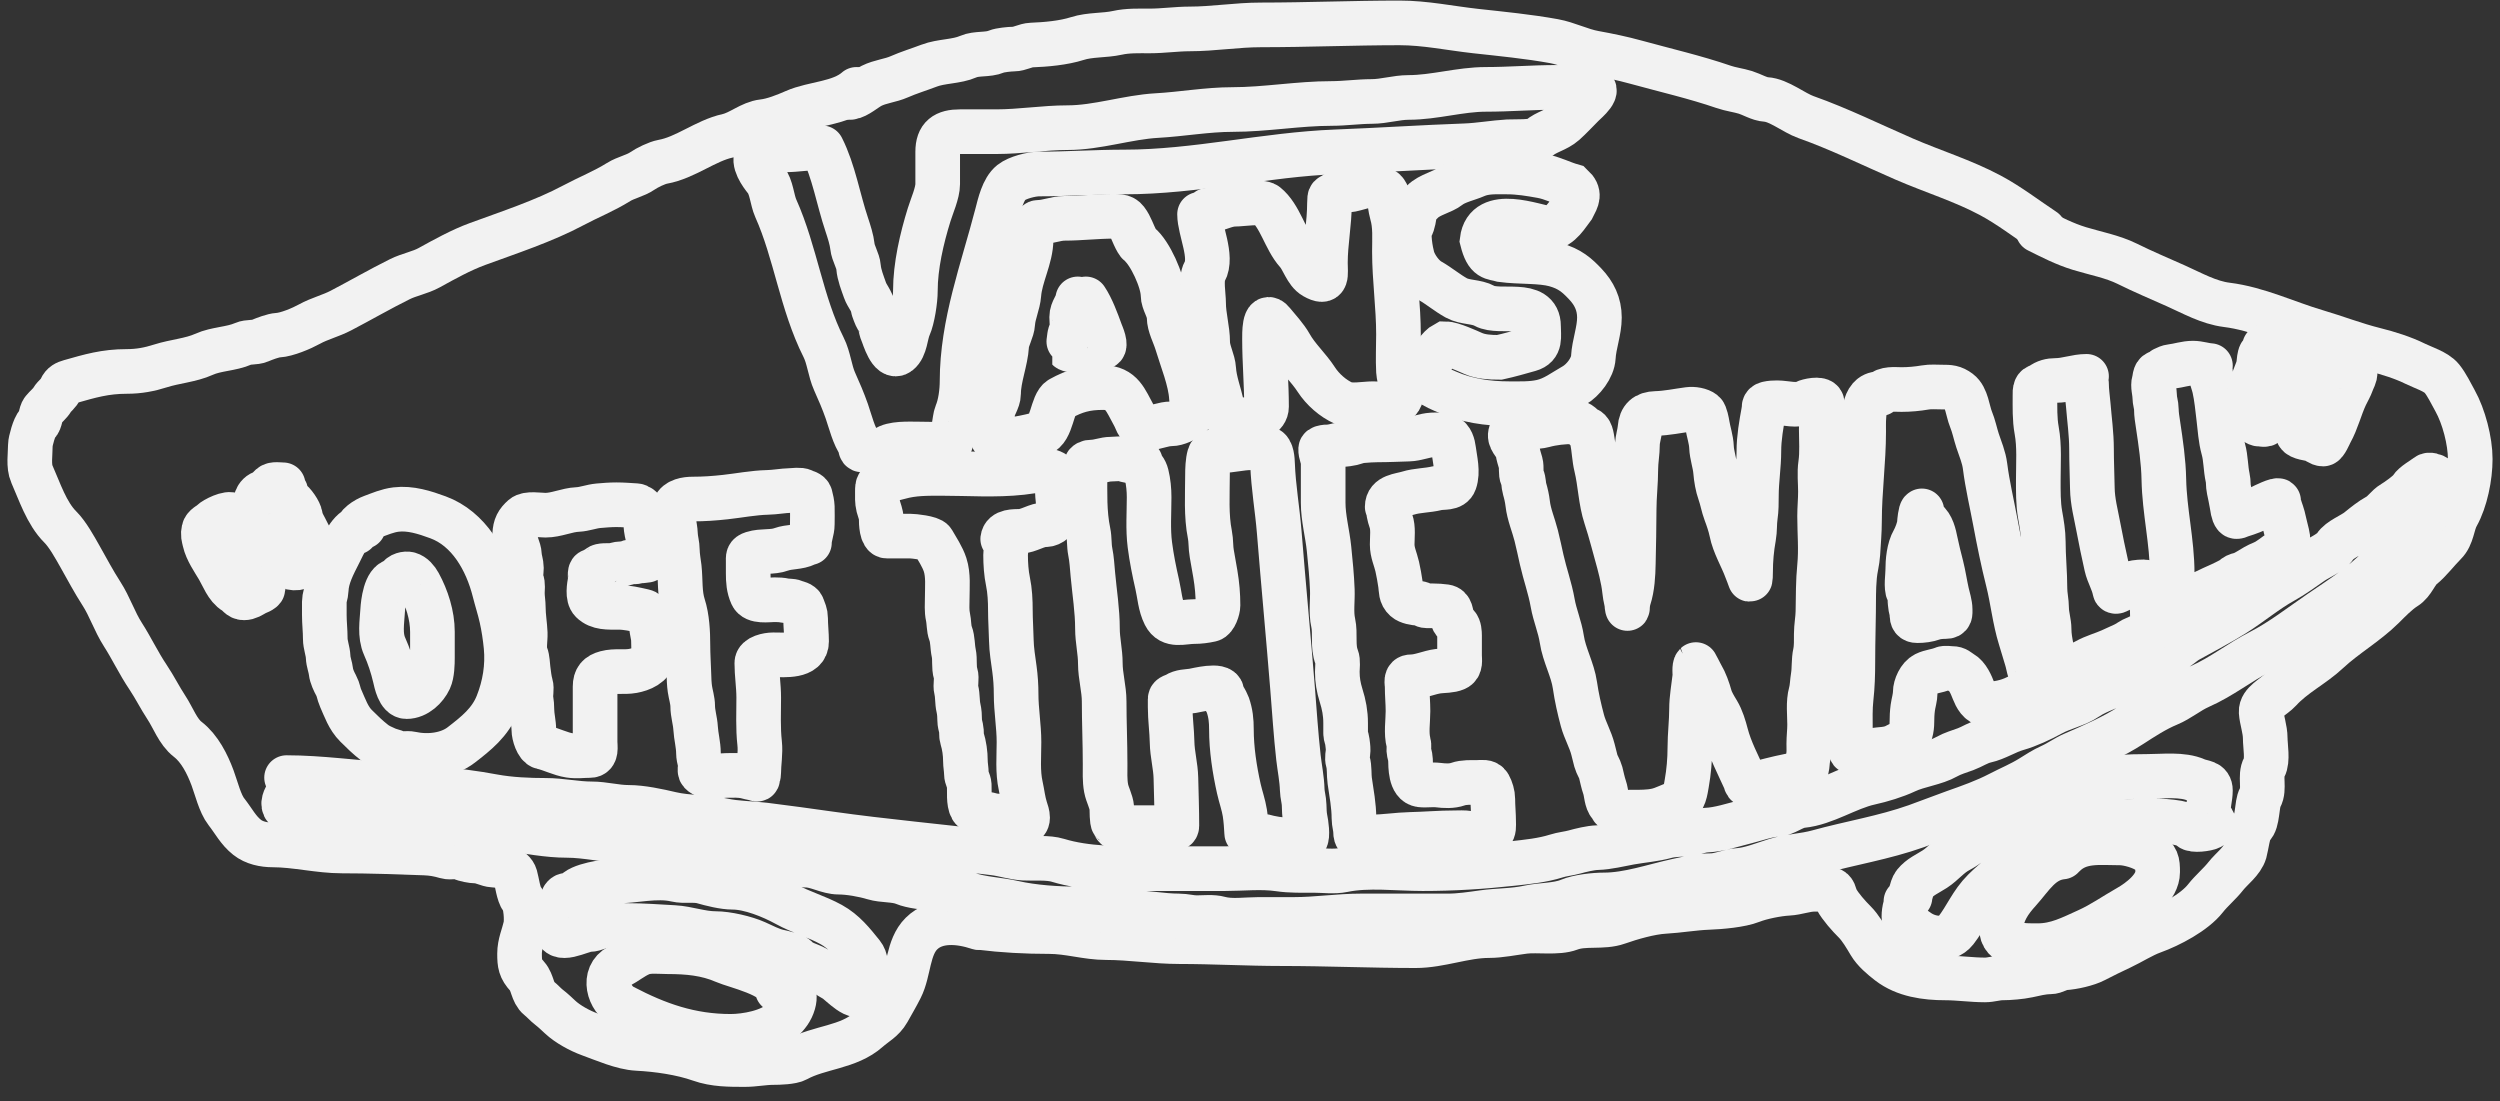 <svg width="168" height="74" viewBox="0 0 168 74" fill="none" xmlns="http://www.w3.org/2000/svg">
<rect x="0" y="0" width="168" height="74" fill="#333333" stroke="none"/>
<path d="M57.557 6.006C56.47 6.965 54.671 6.933 53.397 7.495C52.766 7.773 51.952 8.098 51.282 8.172C50.443 8.264 49.721 8.945 48.895 9.127C47.405 9.456 46.069 10.596 44.538 10.872C44.145 10.943 43.496 11.263 43.166 11.489C42.694 11.814 42.058 11.927 41.567 12.234C40.578 12.852 39.541 13.257 38.528 13.799C36.545 14.858 34.194 15.624 32.08 16.401C30.981 16.805 29.864 17.425 28.844 17.988C28.232 18.325 27.502 18.447 26.866 18.763C25.518 19.432 24.23 20.18 22.91 20.869C22.225 21.227 21.471 21.407 20.796 21.779C20.269 22.07 19.28 22.491 18.681 22.524C18.352 22.542 17.76 22.772 17.454 22.9C17.117 23.041 16.678 22.956 16.362 23.096C15.529 23.463 14.546 23.433 13.71 23.81C12.822 24.211 11.739 24.285 10.8 24.585C10.031 24.831 9.329 24.961 8.519 24.961C7.061 24.961 6.047 25.266 4.707 25.646C4.425 25.726 4.217 25.819 4.086 26.112C3.928 26.465 3.662 26.601 3.51 26.857C3.351 27.125 3.08 27.326 2.888 27.564C2.717 27.777 2.733 28.31 2.517 28.482C2.318 28.639 2.04 29.656 2.04 29.903C2.04 30.507 1.9 31.317 2.146 31.866C2.657 33.008 3.126 34.494 4.056 35.417C4.544 35.901 5.032 36.793 5.382 37.41C5.85 38.237 6.303 39.095 6.814 39.885C7.378 40.756 7.69 41.759 8.254 42.638C8.861 43.586 9.313 44.562 9.951 45.511C10.395 46.171 10.744 46.882 11.179 47.542C11.641 48.243 11.957 49.173 12.611 49.679C13.424 50.306 13.94 51.353 14.286 52.281C14.534 52.947 14.784 54.001 15.21 54.545C15.714 55.188 16.001 55.788 16.605 56.268C17.075 56.641 17.722 56.779 18.34 56.779C19.859 56.779 21.438 57.186 22.978 57.186C24.836 57.186 26.702 57.254 28.533 57.321C29.05 57.34 29.469 57.414 29.973 57.562C30.308 57.66 30.714 57.487 31.026 57.66C31.214 57.763 31.769 57.863 31.981 57.863C32.395 57.863 32.753 58.112 33.14 58.133C33.627 58.16 34.466 58.304 34.633 58.886C34.744 59.269 34.838 60.105 35.08 60.405C35.34 60.728 35.414 61.824 35.315 62.263C35.175 62.889 34.914 63.413 34.914 64.091C34.914 64.789 34.959 65.091 35.429 65.61C35.8 66.019 35.768 66.719 36.209 67.07C36.461 67.269 36.65 67.5 36.892 67.686C37.164 67.897 37.396 68.118 37.642 68.348C38.139 68.815 38.962 69.267 39.627 69.507C40.564 69.845 41.821 70.405 42.825 70.454C44.182 70.522 45.786 70.75 47.054 71.199C48.018 71.541 49.035 71.538 50.055 71.538C50.707 71.538 51.319 71.402 51.965 71.402C52.342 71.402 53.211 71.377 53.533 71.199C55.051 70.362 57.017 70.393 58.345 69.206C58.804 68.796 59.34 68.542 59.672 67.95C59.963 67.428 60.244 66.956 60.528 66.393C61.1 65.257 60.991 63.661 61.922 62.737C62.917 61.75 64.499 61.92 65.742 62.331" stroke="#F2F2F2" stroke-width="3" stroke-linecap="round"/>
<path d="M38.05 60.164C37.734 60.203 37.641 60.935 37.641 61.18C37.641 61.591 37.368 61.825 37.368 62.263C37.368 63.514 39.013 62.466 39.611 62.466C39.973 62.466 40.379 62.195 40.778 62.195C41.233 62.195 41.688 62.195 42.142 62.195C43.203 62.195 44.25 62.274 45.28 62.331C46.233 62.383 47.118 62.737 48.076 62.737C48.86 62.737 50.096 63.023 50.812 63.346C51.272 63.553 51.816 63.84 52.305 63.948C52.626 64.019 53.397 64.177 53.6 64.429C53.818 64.698 54.468 64.869 54.768 65.038C55.224 65.297 55.658 65.591 56.117 65.851C56.401 66.012 57.776 67.485 57.829 66.528C57.868 65.838 58.495 64.816 57.935 64.121C57.316 63.353 56.737 62.616 55.851 62.127C54.888 61.596 53.802 61.298 52.85 60.773C51.844 60.219 50.369 59.623 49.236 59.623C48.636 59.623 47.794 59.41 47.22 59.246C46.652 59.086 46.001 59.248 45.416 59.111C44.114 58.807 42.611 59.216 41.324 59.216C40.76 59.216 38.869 59.486 38.596 60.029" stroke="#F2F2F2" stroke-width="3" stroke-linecap="round"/>
<path d="M52.237 66.528C52.237 65.54 49.381 64.907 48.691 64.602C47.48 64.069 46.204 63.956 44.871 63.956C44.272 63.956 43.578 63.849 43.03 64.091C42.509 64.32 42.099 64.67 41.597 64.933C40.437 65.543 40.9 67.132 41.87 67.641C44.186 68.858 46.402 69.642 49.1 69.642C50.123 69.642 51.777 69.347 52.54 68.589C52.921 68.211 53.178 67.897 53.321 67.401C53.561 66.564 53.04 66.342 52.373 66.122" stroke="#F2F2F2" stroke-width="3" stroke-linecap="round"/>
<path d="M128.352 60.299C128.064 60.621 127.943 61.179 127.943 61.586C127.943 62.159 128.451 62.234 128.83 62.526C129.536 63.071 130.808 63.326 131.429 62.533C132.125 61.644 132.478 60.672 133.331 59.825C133.706 59.453 134.14 59.073 134.559 58.75C134.865 58.513 135.522 58.277 135.718 57.937C135.879 57.657 136.457 57.351 136.749 57.185C137.252 56.9 137.71 56.472 138.242 56.237C139.254 55.791 140.121 55.29 141.243 55.29C142.282 55.29 143.425 55.154 144.509 55.154C145.06 55.154 146.833 55.202 147.176 55.628C147.353 55.847 148.321 55.706 148.54 55.59C149.095 55.299 148.426 54.982 148.404 54.613C148.373 54.088 148.54 53.611 148.54 53.123C148.54 52.519 148.027 52.611 147.585 52.416C146.648 52.003 145.349 52.175 144.312 52.175C143.043 52.175 141.735 52.225 140.523 52.612C139.147 53.051 137.736 53.408 136.506 54.206C135.433 54.903 134.266 55.642 133.126 56.207C132.621 56.458 132.15 56.881 131.626 57.155C130.983 57.491 130.597 58.029 130.019 58.404C129.53 58.721 129.025 58.923 128.655 59.382C128.405 59.692 128.423 60.4 128.079 60.57" stroke="#F2F2F2" stroke-width="3" stroke-linecap="round"/>
<path d="M138.583 57.591C137.171 57.731 136.529 58.936 135.688 59.863C135.064 60.551 134.491 61.347 134.491 62.33C134.491 63.61 135.959 63.549 136.946 63.549C138.202 63.549 139.166 63.036 140.28 62.533C141.248 62.097 142.064 61.512 143.009 60.976C143.799 60.528 144.994 59.622 144.994 58.607C144.994 57.868 144.95 57.685 144.38 57.245C143.954 56.916 143.009 56.644 142.471 56.644C141.112 56.644 139.755 56.428 138.719 57.456" stroke="#F2F2F2" stroke-width="3" stroke-linecap="round"/>
<path d="M65.878 62.331C67.377 62.517 68.928 62.602 70.516 62.602C71.823 62.602 73.037 63.008 74.335 63.008C75.943 63.008 77.64 63.279 79.246 63.279C81.554 63.279 83.824 63.414 86.134 63.414C89.131 63.414 92.124 63.55 95.129 63.55C96.779 63.55 98.404 62.873 100.048 62.873C100.819 62.873 101.664 62.691 102.442 62.594C103.329 62.484 104.672 62.716 105.504 62.399C106.477 62.027 107.701 62.35 108.71 61.992C109.599 61.677 110.914 61.299 111.847 61.248C112.833 61.193 113.822 61.014 114.818 60.977C115.625 60.947 116.976 60.833 117.712 60.541C118.357 60.285 119.463 60.066 120.168 60.029C120.79 59.997 121.333 59.758 121.941 59.758C122.259 59.758 122.578 59.758 122.896 59.758C123.304 59.758 123.256 60.145 123.411 60.435C123.673 60.927 124.249 61.568 124.639 61.955C125.015 62.328 125.385 62.959 125.654 63.414C125.946 63.907 126.465 64.341 126.92 64.693C127.998 65.526 129.417 65.716 130.732 65.716C131.602 65.716 132.492 65.851 133.392 65.851C133.799 65.851 134.162 65.716 134.551 65.716C135.028 65.716 135.795 65.651 136.264 65.55C136.752 65.446 137.263 65.31 137.764 65.31C138.107 65.31 138.389 65.057 138.719 65.039C139.298 65.007 140.256 64.795 140.765 64.527C141.319 64.236 141.943 63.935 142.538 63.655C143.22 63.335 143.969 62.851 144.66 62.602C145.824 62.182 147.462 61.318 148.207 60.368C148.623 59.837 149.16 59.403 149.571 58.878C149.967 58.373 150.669 57.88 150.852 57.246C150.95 56.905 151.083 55.763 151.337 55.561C151.737 55.243 151.635 54.039 151.882 53.598C152.212 53.008 151.838 52.133 152.155 51.567C152.412 51.108 152.223 50.127 152.223 49.604C152.223 49.009 151.983 48.386 151.95 47.843C151.913 47.215 152.808 46.826 153.208 46.384C154.154 45.342 155.427 44.743 156.452 43.782C157.573 42.731 159.03 41.899 160.135 40.803C160.564 40.376 161.121 39.798 161.635 39.479C162.175 39.144 162.332 38.462 162.795 38.095C163.27 37.717 163.823 36.992 164.288 36.53C164.812 36.01 164.779 35.24 165.114 34.642C165.685 33.622 166 32.052 166 30.851C166 29.631 165.569 27.983 164.977 26.925C164.699 26.428 164.437 25.865 164.091 25.435C163.717 24.971 162.823 24.701 162.317 24.45C161.495 24.042 160.489 23.725 159.589 23.502C158.254 23.171 156.976 22.669 155.664 22.284C153.674 21.698 151.727 20.745 149.639 20.486C148.429 20.336 147.313 19.698 146.214 19.207C145.112 18.715 144.031 18.263 142.948 17.725C141.97 17.24 140.788 17.021 139.742 16.702C138.721 16.39 137.862 15.938 136.946 15.484" stroke="#F2F2F2" stroke-width="3" stroke-linecap="round"/>
<path d="M57.148 6.547C57.602 6.491 58.155 5.972 58.573 5.765C59.167 5.47 59.838 5.421 60.422 5.163C61.067 4.879 61.77 4.666 62.438 4.411C63.259 4.097 64.284 4.152 65.059 3.809C65.638 3.554 66.363 3.716 66.969 3.463C67.206 3.364 67.862 3.298 68.121 3.298C68.513 3.298 68.912 3.042 69.318 3.027C70.282 2.992 71.474 2.885 72.395 2.591C73.258 2.315 74.213 2.4 75.085 2.207C75.797 2.05 76.52 2.079 77.268 2.079C78.156 2.079 79.073 1.944 79.928 1.944C81.548 1.944 83.097 1.673 84.732 1.673C87.862 1.673 90.944 1.538 94.046 1.538C95.781 1.538 97.436 1.896 99.161 2.087C100.94 2.283 102.689 2.451 104.42 2.764C105.346 2.931 106.218 3.393 107.149 3.561C108.079 3.729 109.014 3.923 109.937 4.178C111.915 4.723 113.908 5.179 115.833 5.84C116.318 6.007 116.816 6.06 117.296 6.209C117.707 6.336 118.254 6.661 118.667 6.683C119.53 6.728 120.535 7.577 121.365 7.871C123.605 8.665 125.784 9.743 127.951 10.684C129.856 11.512 131.908 12.142 133.74 13.121C135.039 13.816 136.158 14.692 137.355 15.483" stroke="#F2F2F2" stroke-width="3" stroke-linecap="round"/>
<path d="M54.965 9.933C54.213 9.933 53.54 10.068 52.783 10.068C52.43 10.068 51.124 10.095 50.904 10.369C50.516 10.85 51.182 11.738 51.449 12.069C51.854 12.571 51.878 13.428 52.131 13.995C53.463 16.969 53.852 20.374 55.344 23.337C55.702 24.047 55.761 24.91 56.087 25.639C56.389 26.312 56.657 26.928 56.906 27.64C57.129 28.279 57.395 29.364 57.8 29.866C57.9 29.99 57.733 30.229 57.966 30.242C58.147 30.253 58.331 30.242 58.512 30.242C58.823 30.242 59.258 30.327 59.497 30.137C59.95 29.777 61.08 29.836 61.649 29.836C62.373 29.836 63.11 29.878 63.832 29.836C63.994 29.826 64.152 28.071 64.271 27.805C64.536 27.213 64.65 26.285 64.65 25.639C64.65 21.747 66.034 18.127 66.999 14.401C67.175 13.723 67.398 12.707 67.954 12.264C68.367 11.937 69.302 11.693 69.834 11.693C71.693 11.693 73.659 11.557 75.563 11.557C80.363 11.557 85.034 10.385 89.779 10.203C92.682 10.093 95.552 9.9 98.449 9.797C99.384 9.764 100.416 9.578 101.344 9.526C101.821 9.5 103.084 9.586 103.42 9.286C103.895 8.861 104.619 8.737 105.133 8.278C105.565 7.892 105.925 7.491 106.36 7.059C106.602 6.819 107.689 5.92 106.8 5.871C106.078 5.831 105.341 5.871 104.617 5.871C102.996 5.871 101.445 6.006 99.843 6.006C98.115 6.006 96.386 6.548 94.66 6.548C93.823 6.548 93.019 6.819 92.174 6.819C91.307 6.819 90.382 6.954 89.476 6.954C87.249 6.954 85.047 7.36 82.823 7.36C81.131 7.36 79.402 7.675 77.745 7.766C75.763 7.876 73.751 8.579 71.743 8.579C70.158 8.579 68.555 8.849 66.969 8.849C66.151 8.849 65.332 8.849 64.514 8.849C63.506 8.849 63.013 9.189 63.013 10.203C63.013 10.925 63.013 11.648 63.013 12.37C63.013 12.971 62.624 13.829 62.438 14.431C61.944 16.024 61.513 17.865 61.513 19.546C61.513 20.176 61.332 21.405 61.073 21.983C60.846 22.49 60.856 23.344 60.391 23.713C59.841 24.15 59.406 22.626 59.3 22.389C59.144 22.039 59.191 21.709 58.952 21.411C58.888 21.332 58.661 20.738 58.648 20.629C58.603 20.25 58.261 19.883 58.133 19.516C57.96 19.02 57.734 18.473 57.694 17.951C57.658 17.497 57.335 17.044 57.284 16.567C57.237 16.118 57.05 15.54 56.906 15.108C56.33 13.395 56.032 11.509 55.238 9.933" stroke="#F2F2F2" stroke-width="3" stroke-linecap="round"/>
<path d="M66.696 29.43C66.696 28.891 66.666 28.343 66.696 27.805C66.722 27.333 67.105 26.92 67.105 26.451C67.105 25.393 67.587 24.285 67.651 23.201C67.677 22.752 68.032 22.215 68.06 21.712C68.095 21.084 68.421 20.429 68.469 19.786C68.561 18.554 69.288 17.319 69.288 16.093C69.288 15.835 69.508 14.942 69.765 14.942C70.368 14.942 70.935 14.671 71.538 14.671C72.588 14.671 73.72 14.536 74.812 14.536C75.476 14.536 75.594 14.592 75.903 15.145C76.079 15.459 76.332 16.23 76.585 16.431C77.273 16.977 78.154 18.91 78.154 19.816C78.154 20.304 78.563 20.788 78.563 21.306C78.563 21.869 78.917 22.495 79.079 23.036C79.416 24.165 79.999 25.556 80.064 26.722C80.093 27.246 80.331 27.674 79.958 27.97C79.662 28.205 79.105 28.482 78.7 28.482C78.172 28.482 77.723 28.724 77.199 28.753C76.403 28.797 76.499 28.448 76.176 27.872C75.65 26.932 75.394 26.045 74.13 26.045C72.984 26.045 72.235 26.255 71.266 26.789C70.68 27.112 70.711 28.919 69.894 29.151C69.448 29.278 67.053 29.868 66.832 29.43" stroke="#F2F2F2" stroke-width="3" stroke-linecap="round"/>
<path d="M72.426 20.087C72.376 20.533 72.017 20.827 72.017 21.306C72.017 21.64 72.118 22.162 71.91 22.419C71.867 22.473 71.77 23.438 71.774 23.442C71.931 23.598 72.747 23.472 72.971 23.472C73.391 23.472 73.671 23.36 74.063 23.337C74.417 23.316 74.014 22.442 73.957 22.284C73.708 21.598 73.377 20.692 72.971 20.087" stroke="#F2F2F2" stroke-width="3" stroke-linecap="round"/>
<path d="M80.61 14.4C80.61 15.461 81.515 17.251 80.951 18.259C80.672 18.757 80.883 19.824 80.883 20.388C80.883 21.239 81.156 22.14 81.156 22.998C81.156 23.617 81.53 24.204 81.565 24.826C81.607 25.579 81.938 26.459 82.103 27.195C82.213 27.688 82.053 27.763 82.595 28.008C83 28.19 83.343 28.211 83.778 28.211C84.347 28.211 85.111 27.954 85.111 27.331C85.111 25.807 84.975 24.296 84.975 22.795C84.975 22.502 84.94 20.923 85.52 21.644C85.898 22.112 86.399 22.632 86.718 23.201C87.183 24.032 87.931 24.696 88.453 25.503C88.887 26.173 89.582 26.783 90.295 27.097C90.782 27.312 91.738 27.128 92.273 27.128C92.814 27.128 93.613 27.279 94.008 26.887C94.397 26.5 94.001 25.41 93.978 24.961C93.934 24.134 93.978 23.292 93.978 22.464C93.978 20.587 93.705 18.756 93.705 16.905C93.705 16.057 93.779 15.176 93.538 14.37C93.427 13.998 93.42 13.528 93.265 13.182C93.03 12.656 92.997 12.822 92.545 12.572C91.977 12.259 91.151 12.743 90.567 12.775C90.36 12.787 89.868 12.898 89.719 13.016C89.379 13.286 89.34 13.067 89.34 13.655C89.34 14.997 89.067 16.333 89.067 17.65C89.067 18.472 89.24 19.117 88.324 18.598C87.77 18.283 87.577 17.442 87.157 16.973C86.344 16.065 86.028 14.506 85.081 13.753C84.772 13.508 83.417 13.723 82.997 13.723C82.319 13.723 81.782 14.129 81.156 14.129" stroke="#F2F2F2" stroke-width="3" stroke-linecap="round"/>
<path d="M105.7 13.927C105.331 14.395 104.89 15.243 104.071 15.348C103.127 15.243 99.875 13.903 99.599 16.146C99.93 17.459 100.302 17.276 100.922 17.459C102.134 17.623 103.512 17.513 104.504 17.787C105.496 18.061 105.981 18.506 106.526 19.079C107.122 19.706 107.481 20.428 107.481 21.336C107.481 22.243 107.121 23.13 107.072 24.014C107.033 24.718 106.394 25.555 105.769 25.91C105.038 26.324 104.427 26.816 103.594 27C102.883 27.157 102.158 27.128 101.411 27.128C99.986 27.128 98.556 26.922 97.251 26.346C96.475 26.004 95.268 25.573 95.906 24.68C96.26 23.995 96.705 23.311 97.114 23.096C97.56 23.096 98.656 23.602 98.993 23.75C99.497 23.973 100.095 24.014 100.757 24.014C101.465 23.858 102.132 23.664 102.783 23.48C103.566 23.258 103.389 22.634 103.389 21.915C103.389 20.128 100.767 21.109 99.774 20.561C99.199 20.244 98.453 20.344 97.865 20.02C97.259 19.686 96.709 19.215 96.099 18.869C95.578 18.573 95.081 17.865 94.924 17.319C94.818 16.949 94.552 15.617 94.826 15.243C94.965 15.054 95.038 14.518 95.068 14.265C95.097 14.026 95.412 13.729 95.584 13.558C96.094 13.051 96.918 12.932 97.417 12.535C97.848 12.193 98.673 12.013 99.16 11.798C99.822 11.506 100.549 11.557 101.275 11.557C102.063 11.557 102.815 11.682 103.586 11.821C104.322 11.954 104.957 12.302 105.647 12.498C106.213 13.027 105.993 13.356 105.7 13.927Z" stroke="#F2F2F2" stroke-width="3" stroke-linecap="round"/>
<path d="M19.613 52.373C19.613 53.423 18.301 54.069 19.732 54.7C20.727 55.139 22.147 54.961 23.229 54.961C25.402 54.961 27.547 55.314 29.749 55.314C30.393 55.314 31.057 55.359 31.698 55.438C32.502 55.538 33.331 55.551 34.135 55.674C35.416 55.87 36.819 56.138 38.106 56.138C39.434 56.138 40.749 56.491 42.084 56.491C43.3 56.491 44.569 56.962 45.785 56.962C46.492 56.962 47.139 57.163 47.827 57.197C48.452 57.228 49.035 57.224 49.631 57.406C49.922 57.495 50.255 57.397 50.553 57.439C50.925 57.492 51.258 57.668 51.647 57.668C52.501 57.668 53.329 58.138 54.169 58.138C54.9 58.138 55.621 58.609 56.362 58.609C57.056 58.609 58.039 58.784 58.706 58.988C59.337 59.181 60.153 59.092 60.748 59.341C61.254 59.553 62.217 59.668 62.763 59.668C63.432 59.668 64.381 59.855 65.016 60.08C65.952 60.412 67.115 60.446 68.098 60.668C69.454 60.974 71.035 61.08 72.425 61.08C73.589 61.08 74.734 61.315 75.895 61.315C77.002 61.315 78.103 61.551 79.215 61.551C79.636 61.551 80.01 61.668 80.427 61.668C80.925 61.668 81.486 61.594 81.968 61.727C82.749 61.943 83.761 61.786 84.576 61.786C85.375 61.786 86.174 61.786 86.973 61.786C88.47 61.786 89.941 61.551 91.451 61.551C93.405 61.551 95.359 61.551 97.312 61.551C98.061 61.551 98.892 61.427 99.631 61.322C100.655 61.177 101.693 61.213 102.713 60.989C103.571 60.799 104.639 60.852 105.439 60.518C106.073 60.253 107.135 60.139 107.81 60.139C109.406 60.139 111.115 59.54 112.671 59.197C113.415 59.033 114.23 58.844 114.982 58.844C115.579 58.844 116.213 58.527 116.82 58.491C117.615 58.445 118.575 58.044 119.335 57.812C120.243 57.534 121.235 57.509 122.154 57.256C124.356 56.649 126.605 56.29 128.766 55.523C129.615 55.222 130.454 54.885 131.308 54.582C132.346 54.215 133.398 53.845 134.364 53.34C135.066 52.974 135.809 52.669 136.472 52.255C136.905 51.984 137.34 51.7 137.809 51.49C138.357 51.245 138.797 50.907 139.337 50.673C140.648 50.103 142.006 49.519 143.229 48.725C144.02 48.212 144.839 47.678 145.718 47.313C146.463 47.004 147.077 46.464 147.819 46.136C149.31 45.478 150.492 44.506 151.909 43.783C153.311 43.067 154.638 42.022 155.946 41.129C157.255 40.236 158.759 39.279 159.851 38.135C160.177 37.794 160.769 37.223 161.01 36.841C161.345 36.309 162.057 35.869 162.459 35.37C162.848 34.887 163.277 34.391 163.585 33.84C163.8 33.458 163.848 33.042 164.06 32.663C164.269 32.289 163.371 31.763 163.111 31.964C162.803 32.202 162.212 32.521 162.011 32.84C161.842 33.109 161.083 33.642 160.8 33.807C160.412 34.034 160.179 34.45 159.792 34.664C159.326 34.921 158.895 35.269 158.481 35.605C158.047 35.958 157.212 36.25 156.914 36.723C156.664 37.12 155.778 37.503 155.373 37.782C154.742 38.215 154.124 38.678 153.45 39.05C152.309 39.679 151.287 40.549 150.183 41.247C149.181 41.88 148.097 42.436 147.055 43.018C146.688 43.223 146.332 43.604 145.955 43.757C145.468 43.954 145.129 44.394 144.651 44.581C144.016 44.828 143.336 45.308 142.755 45.666C141.957 46.157 140.989 46.381 140.232 46.901C139.549 47.37 138.6 47.553 137.861 47.96C137.187 48.332 136.289 48.751 135.55 48.96C134.822 49.167 134.161 49.62 133.416 49.784C132.963 49.884 132.524 50.185 132.086 50.346C131.689 50.492 131.206 50.632 130.834 50.843C130.021 51.304 128.943 51.406 128.081 51.81C127.359 52.15 126.424 52.431 125.651 52.601C124.127 52.938 122.652 53.982 121.087 54.138C120.517 54.194 119.98 54.696 119.428 54.726C118.764 54.763 117.968 55.056 117.294 55.223C116.455 55.431 115.519 55.752 114.66 55.785C114.299 55.799 113.92 55.959 113.56 56.014C113.039 56.093 112.468 56.057 111.959 56.197C111.18 56.412 110.326 56.473 109.536 56.615C108.82 56.744 108.071 56.94 107.336 56.962C106.885 56.975 106.229 57.136 105.795 57.256C105.395 57.366 104.979 57.397 104.583 57.524C103.665 57.817 102.6 57.922 101.646 58.027C99.614 58.251 97.661 58.374 95.6 58.374C93.891 58.374 91.936 58.116 90.266 58.465C89.653 58.593 88.928 58.491 88.303 58.491C87.507 58.491 86.721 58.516 85.932 58.4C84.77 58.229 83.501 58.374 82.323 58.374C80.615 58.374 78.907 58.374 77.2 58.374C75.198 58.374 73.008 58.398 71.088 57.812C70.426 57.609 69.504 57.704 68.809 57.668C68.127 57.632 67.468 57.404 66.8 57.321C63.15 56.868 59.436 56.547 55.769 56.027C54.313 55.82 52.858 55.621 51.39 55.438C50.468 55.324 49.513 55.335 48.597 55.138C47.441 54.888 46.235 54.965 45.1 54.7C44.226 54.496 43.13 54.255 42.229 54.255C41.392 54.255 40.586 54.02 39.766 54.02C38.726 54.02 37.713 53.785 36.677 53.785C35.543 53.785 34.272 53.73 33.154 53.523C31.932 53.298 30.507 53.079 29.275 53.079C28.222 53.079 27.175 52.783 26.133 52.726C23.868 52.601 21.53 52.255 19.258 52.255" stroke="#F2F2F2" stroke-width="3" stroke-linecap="round"/>
<path d="M15.621 34.622C15.373 34.403 14.415 34.89 14.221 35.083C14.056 35.246 13.753 35.355 13.696 35.611C13.624 35.931 13.681 36.055 13.753 36.377C13.893 37.004 14.348 37.651 14.671 38.196C14.968 38.697 15.245 39.489 15.778 39.792C16.001 39.918 16.087 40.175 16.393 40.175C16.684 40.175 16.89 40.021 17.132 39.887C17.252 39.821 17.67 39.689 17.679 39.536C17.696 39.246 17.679 38.948 17.679 38.657C17.679 37.993 17.199 37.321 16.971 36.7C16.834 36.324 16.593 35.93 16.407 35.579C16.278 35.337 16.07 35.004 15.814 34.877" stroke="#F2F2F2" stroke-width="3" stroke-linecap="round"/>
<path d="M19.029 32.579C18.81 32.579 18.384 32.499 18.208 32.657C18.076 32.775 17.876 33.05 17.711 33.086C17.204 33.198 17.079 33.809 17.168 34.206C17.232 34.494 17.521 34.74 17.629 35.018C17.745 35.319 17.904 35.601 18.036 35.901C18.315 36.534 18.783 37.112 19.061 37.72C19.273 38.182 19.858 38.28 20.315 38.053C20.574 37.925 20.764 37.767 20.99 37.593C21.206 37.426 21.166 37.187 21.151 36.919C21.131 36.568 20.813 36.12 20.669 35.806C20.515 35.47 20.226 35.057 20.187 34.685C20.155 34.384 19.707 33.745 19.451 33.6C19.165 33.438 19.331 33.016 19.093 32.898" stroke="#F2F2F2" stroke-width="3" stroke-linecap="round"/>
<path d="M24.43 35.387C23.586 35.387 23.121 36.524 22.794 37.174C22.406 37.943 21.947 38.785 21.922 39.663C21.915 39.921 21.794 40.167 21.794 40.429C21.794 40.727 21.794 41.024 21.794 41.322C21.794 41.864 21.858 42.382 21.858 42.918C21.858 43.332 22.035 43.743 22.051 44.145C22.065 44.508 22.205 44.806 22.244 45.152C22.276 45.439 22.455 45.824 22.597 46.077C22.732 46.317 22.768 46.642 22.887 46.907C23.182 47.566 23.407 48.257 23.93 48.776C24.339 49.181 24.708 49.547 25.169 49.903C25.415 50.093 25.701 50.216 25.973 50.336C26.202 50.437 26.452 50.479 26.68 50.577C26.989 50.709 27.327 50.585 27.645 50.655C28.747 50.898 30.096 50.755 30.988 50.066C31.997 49.288 32.94 48.542 33.432 47.308C33.919 46.084 34.133 44.776 34.007 43.457C33.945 42.813 33.845 42.145 33.703 41.514C33.568 40.908 33.376 40.329 33.225 39.727C32.707 37.672 31.514 35.528 29.431 34.763C28.549 34.438 27.573 34.122 26.612 34.241C26.03 34.313 25.523 34.54 24.994 34.734C24.605 34.877 23.915 35.282 23.915 35.77" stroke="#F2F2F2" stroke-width="3" stroke-linecap="round"/>
<path d="M26.552 39.025C25.901 39.097 25.743 40.523 25.716 41.004C25.672 41.791 25.508 42.678 25.845 43.429C26.146 44.103 26.37 44.791 26.538 45.5C26.628 45.883 26.806 46.812 27.323 46.812C28.001 46.812 28.607 46.227 28.867 45.663C29.043 45.281 29.059 44.608 29.059 44.191C29.059 43.613 29.059 43.035 29.059 42.457C29.059 41.347 28.686 40.18 28.159 39.217C28.01 38.944 27.779 38.666 27.481 38.582C27.272 38.523 26.88 38.621 26.809 38.834" stroke="#F2F2F2" stroke-width="3" stroke-linecap="round"/>
<path d="M43.719 37.238C43.719 36.575 43.433 35.925 43.398 35.26C43.382 34.965 43.255 34.632 43.201 34.338C43.17 34.167 42.906 33.992 42.755 33.983C42.308 33.957 41.878 33.919 41.419 33.919C41.014 33.919 40.617 33.952 40.215 33.987C39.748 34.027 39.279 34.218 38.818 34.238C38.076 34.271 37.401 34.621 36.646 34.621C36.275 34.621 35.443 34.475 35.153 34.735C34.762 35.084 34.617 35.357 34.589 35.898C34.562 36.402 34.891 36.826 34.91 37.316C34.921 37.596 35.039 37.879 35.039 38.16C35.039 38.403 34.954 38.804 35.053 39.025C35.16 39.263 35.103 39.593 35.103 39.851C35.103 40.184 35.167 40.5 35.167 40.826C35.167 41.404 35.274 41.989 35.296 42.55C35.312 42.981 35.176 43.604 35.346 44.003C35.448 44.245 35.458 44.695 35.492 44.964C35.534 45.294 35.573 45.682 35.667 45.996C35.758 46.3 35.637 46.66 35.685 46.971C35.724 47.222 35.746 47.448 35.746 47.705C35.746 48.143 35.874 48.592 35.874 49.046C35.874 49.385 36.101 50.127 36.421 50.198C37.041 50.335 37.654 50.669 38.286 50.765C38.758 50.837 39.161 50.769 39.636 50.769C40.12 50.769 39.99 50.195 39.99 49.843C39.99 49.278 39.99 48.713 39.99 48.148C39.99 47.478 39.99 46.808 39.99 46.138C39.99 45.602 40.212 45.352 40.726 45.216C41.333 45.055 41.923 45.195 42.533 45.085C43.076 44.987 43.839 44.692 43.908 44.035C43.945 43.687 43.912 43.384 43.912 43.046C43.912 42.702 43.783 42.4 43.783 42.053C43.783 41.644 43.706 41.175 43.237 41.071C42.659 40.944 42.146 40.812 41.533 40.812C40.891 40.812 40.222 40.858 39.765 40.404C39.463 40.105 39.594 39.373 39.665 38.99C39.684 38.885 39.601 38.403 39.733 38.387C39.801 38.378 40.207 38.149 40.247 38.1C40.343 37.98 40.855 38.004 41.004 38.004C41.276 38.004 41.524 37.876 41.794 37.876C41.949 37.876 42.07 37.865 42.212 37.798C42.401 37.709 42.606 37.791 42.805 37.734C42.968 37.688 43.609 37.662 43.526 37.621" stroke="#F2F2F2" stroke-width="3" stroke-linecap="round"/>
<path d="M54.394 36.472C54.394 36.04 54.587 35.663 54.587 35.231C54.587 34.842 54.602 34.45 54.587 34.061C54.58 33.855 54.514 33.52 54.455 33.316C54.393 33.099 54.131 33.079 53.977 32.994C53.779 32.885 53.336 32.956 53.108 32.962C52.602 32.976 52.094 33.078 51.58 33.089C50.636 33.111 49.673 33.302 48.736 33.405C48 33.486 47.296 33.536 46.55 33.536C46.127 33.536 45.495 33.626 45.328 34.082C45.108 34.682 45.375 35.303 45.392 35.898C45.403 36.267 45.521 36.608 45.521 36.983C45.521 37.359 45.604 37.758 45.646 38.132C45.742 38.987 45.651 39.865 45.921 40.699C46.177 41.488 46.228 42.497 46.228 43.333C46.228 43.992 46.274 44.628 46.293 45.28C46.301 45.594 46.315 45.987 46.361 46.301C46.414 46.671 46.55 47.078 46.55 47.453C46.55 47.939 46.716 48.438 46.743 48.918C46.775 49.487 46.936 50.05 46.936 50.609C46.936 50.765 46.985 51.071 47.05 51.215C47.13 51.394 46.956 51.773 47.093 51.918C47.527 52.374 48.311 52.109 48.833 52.109C49.277 52.109 49.666 52.077 50.118 52.176C50.339 52.225 50.496 52.287 50.729 52.3C50.79 52.304 50.904 52.443 50.922 52.3C50.937 52.18 50.986 52.08 50.986 51.932C50.986 51.29 51.121 50.602 51.047 49.939C50.934 48.931 50.986 47.894 50.986 46.875C50.986 46.087 50.858 45.33 50.858 44.549C50.858 44.147 51.602 44.003 51.951 44.003C52.731 44.003 54.202 44.159 54.202 43.11C54.202 42.583 54.137 42.062 54.137 41.546C54.137 41.232 54.033 41.057 53.93 40.763C53.856 40.551 53.558 40.528 53.366 40.443C53.197 40.369 52.937 40.402 52.755 40.362C52.516 40.309 52.302 40.301 52.047 40.301C51.605 40.301 50.735 40.457 50.522 39.982C50.307 39.503 50.279 39.041 50.279 38.518C50.279 38.261 50.279 38.005 50.279 37.749C50.279 37.425 50.233 37.301 50.586 37.188C51.201 36.992 51.884 37.139 52.494 36.919C53.045 36.72 53.658 36.805 54.202 36.536" stroke="#F2F2F2" stroke-width="3" stroke-linecap="round"/>
<path d="M67.383 36.217C67.444 35.672 68.174 35.721 68.555 35.706C69.132 35.684 69.676 35.26 70.245 35.26C70.667 35.26 71.053 34.879 71.109 34.494C71.184 33.974 71.048 33.413 71.048 32.884C71.048 32.564 71.022 31.859 70.727 31.735C70.123 31.483 69.295 31.684 68.669 31.753C66.881 31.95 65.098 31.813 63.3 31.813C62.297 31.813 61.385 31.8 60.439 32.068C60.118 32.159 59.778 32.205 59.46 32.324C58.99 32.5 58.96 32.562 58.96 33.026C58.96 33.375 58.939 33.706 59.024 34.043C59.088 34.298 59.217 34.575 59.217 34.841C59.217 35.151 59.235 36.026 59.603 36.026C60.122 36.026 60.641 36.026 61.16 36.026C61.398 36.026 62.553 36.143 62.689 36.38C62.967 36.863 63.337 37.416 63.511 37.954C63.737 38.652 63.654 39.447 63.654 40.174C63.654 40.597 63.611 41.038 63.704 41.451C63.782 41.798 63.752 42.241 63.879 42.568C64.031 42.961 63.999 43.462 64.09 43.876C64.188 44.329 64.083 44.829 64.218 45.266C64.325 45.61 64.175 46.015 64.264 46.369C64.363 46.758 64.317 47.183 64.411 47.578C64.472 47.837 64.49 48.14 64.49 48.407C64.49 48.581 64.545 48.784 64.586 48.953C64.638 49.172 64.583 49.402 64.65 49.617C64.797 50.083 64.875 50.633 64.875 51.123C64.875 51.424 64.94 51.699 64.94 51.996C64.94 52.261 65.119 52.504 65.133 52.748C65.157 53.191 65.073 53.917 65.293 54.311C65.486 54.655 66.271 54.666 66.626 54.776C66.897 54.859 67.305 54.818 67.544 54.949C67.743 55.059 67.952 55.133 68.155 55.222C68.524 55.385 69.055 55.422 69.055 54.949C69.055 54.743 68.975 54.523 68.912 54.329C68.751 53.831 68.704 53.318 68.591 52.811C68.38 51.873 68.476 50.833 68.476 49.872C68.476 48.795 68.283 47.725 68.283 46.649C68.283 46.069 68.246 45.52 68.169 44.947C68.087 44.334 67.973 43.664 67.962 43.046C67.949 42.361 67.897 41.684 67.897 41C67.897 40.382 67.864 39.692 67.737 39.086C67.619 38.525 67.576 37.874 67.576 37.302C67.576 37.126 67.683 36.366 67.512 36.281" stroke="#F2F2F2" stroke-width="3" stroke-linecap="round"/>
<path d="M76.642 31.047C76.597 30.689 74.919 30.856 74.649 30.856C74.234 30.856 73.819 31.047 73.398 31.047C72.87 31.047 72.913 31.359 72.913 31.813C72.913 33.14 72.858 34.434 73.134 35.767C73.223 36.195 73.179 36.64 73.266 37.075C73.367 37.576 73.395 38.099 73.441 38.607C73.552 39.823 73.749 41.026 73.749 42.248C73.749 43.026 73.942 43.803 73.942 44.578C73.942 45.427 74.199 46.286 74.199 47.131C74.199 48.532 74.263 49.937 74.263 51.343C74.263 51.883 74.234 52.438 74.331 52.967C74.411 53.406 74.679 53.853 74.713 54.293C74.725 54.442 74.712 55.223 74.809 55.3C74.918 55.387 74.902 55.62 75.067 55.62C75.335 55.62 75.603 55.62 75.871 55.62C76.663 55.62 77.457 55.62 78.25 55.62C78.499 55.62 79.085 55.852 79.085 55.492C79.085 54.421 79.045 53.349 79.021 52.286C79.003 51.471 78.779 50.699 78.764 49.875C78.749 49.092 78.635 48.302 78.635 47.517C78.635 47.335 78.635 47.153 78.635 46.971C78.635 46.791 78.916 46.762 79.035 46.684C79.386 46.457 79.748 46.486 80.146 46.425C80.424 46.383 82.044 45.952 82.108 46.493C82.138 46.746 82.415 47.108 82.508 47.372C82.701 47.925 82.751 48.426 82.751 49.01C82.751 50.33 82.963 51.719 83.251 53.003C83.37 53.536 83.571 54.094 83.654 54.63C83.725 55.086 83.754 55.545 83.779 56.002C83.787 56.139 84.727 56.141 84.858 56.18C85.383 56.334 86.061 56.449 86.605 56.449C86.823 56.449 87.573 56.57 87.73 56.414C87.916 56.23 87.766 55.274 87.716 55.045C87.651 54.745 87.646 54.396 87.637 54.088C87.628 53.746 87.518 53.415 87.509 53.066C87.49 52.354 87.335 51.605 87.255 50.897C87.083 49.362 86.987 47.814 86.862 46.273C86.579 42.761 86.245 39.245 85.962 35.735C85.839 34.21 85.571 32.719 85.516 31.189C85.506 30.925 85.482 30.228 85.162 30.157C84.795 30.076 84.42 30.09 84.037 30.09C83.4 30.09 82.727 30.281 82.076 30.281C81.748 30.281 81.361 30.306 81.268 30.629C81.16 31.003 81.143 31.529 81.143 31.941C81.143 33.248 81.046 34.644 81.304 35.926C81.388 36.344 81.354 36.785 81.432 37.206C81.518 37.663 81.595 38.121 81.672 38.578C81.791 39.29 81.85 39.96 81.85 40.681C81.85 40.93 81.651 41.576 81.368 41.638C80.995 41.721 80.617 41.77 80.229 41.77C79.499 41.77 78.677 42.114 78.278 41.323C77.957 40.686 77.924 39.965 77.767 39.28C77.567 38.407 77.385 37.505 77.271 36.614C77.136 35.563 77.221 34.468 77.221 33.409C77.221 32.916 77.171 32.389 77.053 31.909C76.888 31.237 76.298 31.031 75.678 30.919" stroke="#F2F2F2" stroke-width="3" stroke-linecap="round"/>
<path d="M93.22 34.054C93.22 33.319 94.081 33.306 94.62 33.139C95.238 32.947 95.928 32.966 96.563 32.809C96.978 32.706 97.589 32.864 97.759 32.377C97.992 31.709 97.773 30.908 97.687 30.224C97.645 29.889 97.532 29.455 97.212 29.339C96.886 29.221 96.588 29.21 96.237 29.228C95.713 29.256 95.211 29.491 94.673 29.506C93.98 29.525 93.279 29.561 92.577 29.561C92.234 29.561 91.859 29.59 91.516 29.619C91.202 29.647 90.905 29.805 90.597 29.835C90.247 29.87 89.917 29.895 89.575 29.992C89.458 30.026 88.759 30.011 88.749 30.171C88.73 30.499 88.917 30.772 88.917 31.114C88.917 32.002 88.917 32.889 88.917 33.776C88.917 34.831 89.207 35.842 89.311 36.88C89.403 37.788 89.498 38.734 89.532 39.644C89.559 40.362 89.434 41.145 89.591 41.847C89.754 42.575 89.542 43.45 89.824 44.149C89.937 44.431 89.867 44.844 89.867 45.147C89.867 45.704 89.952 46.192 90.118 46.725C90.317 47.358 90.426 47.927 90.426 48.586C90.426 48.817 90.426 49.048 90.426 49.279C90.426 49.478 90.517 49.624 90.538 49.806C90.561 50.014 90.599 50.207 90.594 50.429C90.587 50.697 90.501 50.914 90.581 51.181C90.697 51.568 90.644 52.068 90.702 52.469C90.822 53.304 90.985 54.138 90.985 54.989C90.985 55.306 91.096 55.602 91.096 55.932C91.096 56.032 91.116 56.24 91.236 56.24C91.554 56.24 91.871 56.24 92.189 56.24C93.049 56.24 93.917 56.093 94.772 56.074C95.766 56.052 96.753 55.963 97.749 55.963C98.062 55.963 98.388 55.936 98.696 55.991C98.953 56.036 99.213 56.13 99.475 56.13C99.732 56.13 100.031 56.161 100.217 55.975C100.416 55.778 100.373 55.499 100.373 55.242C100.373 54.722 100.317 54.202 100.317 53.689C100.317 53.398 100.208 53.029 100.065 52.774C99.905 52.488 99.574 52.58 99.255 52.58C98.855 52.58 98.356 52.559 97.982 52.691C97.559 52.84 97.078 52.813 96.641 52.758C96.25 52.709 95.848 52.791 95.458 52.743C94.771 52.658 94.798 51.501 94.784 51.027C94.779 50.824 94.683 50.618 94.673 50.416C94.665 50.26 94.703 50.081 94.66 49.93C94.479 49.277 94.617 48.465 94.617 47.782C94.617 47.24 94.561 46.697 94.561 46.149C94.561 45.881 94.42 45.48 94.84 45.48C95.423 45.48 96.052 45.178 96.641 45.104C97.043 45.053 97.471 45.084 97.83 44.925C98.18 44.771 98.082 44.349 98.082 44.041C98.082 43.596 98.082 43.151 98.082 42.707C98.082 42.506 98.065 42.169 97.914 42.01C97.771 41.86 97.662 41.765 97.591 41.554C97.489 41.25 97.543 40.827 97.132 40.768C96.869 40.731 96.552 40.71 96.293 40.71C96.154 40.71 96.014 40.71 95.874 40.71C95.671 40.71 95.538 40.55 95.356 40.543C95.075 40.533 94.636 40.456 94.437 40.278C94.111 39.987 94.169 39.673 94.111 39.268C94.054 38.872 93.982 38.469 93.894 38.075C93.779 37.565 93.555 37.137 93.555 36.593C93.555 36.08 93.641 35.488 93.468 35C93.35 34.663 93.276 34.304 93.276 33.943" stroke="#F2F2F2" stroke-width="3" stroke-linecap="round"/>
<path d="M106.686 28.951C106.411 28.708 106.135 28.34 105.736 28.34C105.069 28.34 104.369 28.412 103.724 28.59C103.488 28.655 103.242 28.66 102.998 28.673C102.874 28.68 102.515 28.7 102.411 28.756C102.15 28.9 101.517 28.725 101.489 29.228C101.465 29.654 101.946 29.925 101.992 30.337C102.018 30.572 102.122 30.881 102.188 31.114C102.271 31.411 102.171 31.801 102.299 32.081C102.407 32.316 102.378 32.599 102.452 32.846C102.543 33.151 102.624 33.515 102.66 33.832C102.743 34.577 103.052 35.271 103.234 35.995C103.369 36.531 103.478 37.056 103.6 37.603C103.818 38.576 104.167 39.532 104.339 40.516C104.484 41.344 104.83 42.129 104.954 42.956C105.112 44.019 105.683 44.991 105.835 46.047C105.954 46.868 106.127 47.626 106.338 48.419C106.516 49.084 106.878 49.685 107.049 50.364C107.114 50.622 107.174 50.88 107.245 51.137C107.319 51.409 107.498 51.644 107.568 51.914C107.654 52.247 107.713 52.581 107.828 52.909C107.958 53.277 107.931 53.816 108.207 54.12C108.316 54.24 108.331 54.403 108.505 54.465C108.867 54.596 109.323 54.576 109.704 54.576C110.242 54.576 110.8 54.581 111.324 54.465C111.813 54.358 112.242 54.098 112.696 53.969C113.194 53.828 113.265 53.109 113.348 52.647C113.487 51.873 113.559 51.036 113.559 50.25C113.559 49.375 113.671 48.511 113.671 47.643C113.671 46.933 113.813 46.185 113.891 45.48C113.911 45.303 113.836 44.786 113.963 44.66C113.968 44.655 114.292 45.298 114.342 45.381C114.596 45.806 114.781 46.339 114.913 46.811C115.008 47.151 115.249 47.538 115.431 47.84C115.695 48.276 115.866 48.855 115.993 49.341C116.273 50.411 116.792 51.368 117.235 52.358C117.279 52.456 117.316 52.706 117.446 52.743C117.746 52.828 118.089 52.65 118.365 52.58C119.2 52.366 120.042 52.147 120.88 52.028C121.577 51.929 121.382 51.457 121.507 50.916C121.577 50.609 121.55 50.288 121.55 49.973C121.55 49.554 121.606 49.126 121.606 48.7C121.606 48.005 121.502 47.206 121.69 46.534C121.783 46.201 121.783 45.802 121.842 45.455C121.931 44.934 121.871 44.382 121.985 43.871C122.068 43.499 122.053 42.978 122.053 42.599C122.053 42.101 122.156 41.596 122.165 41.098C122.184 40.092 122.173 39.045 122.274 38.044C122.384 36.949 122.277 35.792 122.277 34.691C122.277 34.139 122.333 33.591 122.333 33.043C122.333 32.438 122.257 31.77 122.345 31.169C122.456 30.408 122.388 29.597 122.388 28.827C122.388 28.298 122.593 27.567 122.441 27.04C122.352 26.731 121.467 26.945 121.299 27.037C120.796 27.314 119.971 27.065 119.427 27.065C119.199 27.065 119.005 27.075 118.784 27.123C118.472 27.192 118.567 27.376 118.52 27.632C118.361 28.503 118.197 29.426 118.197 30.313C118.197 31.309 118.03 32.306 118.03 33.302C118.03 33.764 118.029 34.263 117.961 34.719C117.894 35.172 117.932 35.645 117.85 36.093C117.71 36.854 117.639 37.649 117.639 38.423C117.639 38.491 117.636 39.08 117.586 38.904C117.524 38.69 117.435 38.501 117.359 38.294C117.043 37.431 116.537 36.634 116.353 35.721C116.272 35.319 116.108 34.838 115.962 34.454C115.796 34.017 115.728 33.56 115.571 33.123C115.414 32.684 115.326 32.156 115.288 31.693C115.244 31.137 115.033 30.592 115.012 30.035C114.994 29.545 114.812 29.027 114.733 28.538C114.708 28.381 114.608 27.831 114.481 27.73C114.242 27.54 113.791 27.469 113.472 27.512C112.725 27.61 112.025 27.765 111.268 27.786C110.596 27.804 110.255 28.099 110.206 28.772C110.18 29.138 110.039 29.497 110.039 29.869C110.039 30.43 109.927 30.966 109.927 31.527C109.927 32.43 109.815 33.348 109.815 34.251C109.815 35.462 109.782 36.675 109.759 37.881C109.745 38.625 109.699 39.484 109.468 40.198C109.405 40.392 109.368 40.645 109.368 40.848C109.368 41.057 109.3 40.434 109.284 40.374C109.179 39.955 109.165 39.488 109.076 39.058C108.99 38.637 108.901 38.214 108.785 37.801C108.497 36.781 108.248 35.758 107.915 34.75C107.551 33.646 107.541 32.475 107.27 31.36C107.133 30.798 107.122 30.201 107.009 29.629C106.96 29.378 106.93 28.84 106.574 28.84" stroke="#F2F2F2" stroke-width="3" stroke-linecap="round"/>
<path d="M126.301 26.455C125.128 26.455 125.239 28.215 125.239 29.006C125.239 31.008 124.959 32.995 124.959 34.996C124.959 35.749 124.889 36.474 124.848 37.215C124.819 37.724 124.668 38.228 124.627 38.737C124.594 39.156 124.568 39.566 124.568 39.989C124.568 41.508 124.512 43.022 124.512 44.534C124.512 45.333 124.486 46.132 124.398 46.922C124.319 47.621 124.345 48.334 124.345 49.042C124.345 49.472 124.345 49.903 124.345 50.333C124.345 50.863 125.487 50.485 125.823 50.429C126.367 50.337 126.919 50.388 127.415 50.111C127.629 49.992 127.868 49.904 128.061 49.751C128.385 49.493 128.48 48.943 128.48 48.543C128.48 48.225 128.496 47.873 128.539 47.557C128.584 47.223 128.703 46.868 128.703 46.534C128.703 46.111 128.985 45.494 129.374 45.301C129.756 45.111 130.17 45.104 130.548 44.937C130.712 44.865 131.009 44.925 131.19 44.925C131.497 44.925 131.567 45.066 131.808 45.202C132.234 45.444 132.459 46 132.628 46.435C132.769 46.8 133.033 47.31 133.481 47.31C134.194 47.31 134.881 47.172 135.521 46.854C135.678 46.776 135.845 46.691 135.999 46.648C136.085 46.623 136.227 46.592 136.291 46.521C136.337 46.47 136.331 46.356 136.387 46.312C136.452 46.26 136.471 45.903 136.471 45.813C136.471 45.564 136.482 45.34 136.403 45.104C136.314 44.84 136.275 44.556 136.191 44.287C136.049 43.828 135.918 43.362 135.772 42.898C135.38 41.644 135.255 40.318 134.934 39.046C134.603 37.731 134.329 36.383 134.08 35.052C133.85 33.816 133.556 32.593 133.397 31.336C133.32 30.722 133.085 30.196 132.894 29.616C132.737 29.138 132.639 28.625 132.447 28.162C132.228 27.629 132.17 26.694 131.662 26.316C131.259 26.016 131.003 26.011 130.504 26.011C130.13 26.011 129.732 25.974 129.365 26.039C128.859 26.128 128.3 26.177 127.785 26.177C127.296 26.177 126.728 26.086 126.356 26.455" stroke="#F2F2F2" stroke-width="3" stroke-linecap="round"/>
<path d="M129.15 34.331C129.056 34.343 128.988 35.061 128.983 35.163C128.965 35.476 128.749 36.042 128.591 36.316C128.274 36.867 128.2 37.695 128.2 38.325C128.2 38.748 128.072 39.44 128.244 39.822C128.331 40.017 128.356 40.386 128.368 40.599C128.381 40.842 128.48 41.041 128.48 41.292C128.48 41.554 128.547 41.708 128.843 41.708C129.196 41.708 129.569 41.662 129.901 41.542C130.146 41.454 130.48 41.431 130.743 41.431C131.089 41.431 131.05 41.239 131.05 40.96C131.05 40.6 130.906 40.178 130.827 39.822C130.694 39.232 130.611 38.635 130.463 38.051C130.328 37.513 130.183 36.962 130.072 36.414C129.975 35.934 129.844 35.306 129.43 34.997" stroke="#F2F2F2" stroke-width="3" stroke-linecap="round"/>
<path d="M140.215 25.29C139.503 25.29 138.861 25.567 138.144 25.567C137.784 25.567 137.456 25.648 137.17 25.869C137.054 25.959 136.872 25.947 136.806 26.094C136.737 26.25 136.751 26.396 136.751 26.566C136.751 27.356 136.724 28.152 136.865 28.926C137.06 29.989 136.974 31.121 136.974 32.211C136.974 32.996 136.96 33.823 137.098 34.596C137.199 35.157 137.309 35.811 137.309 36.38C137.309 37.425 137.421 38.501 137.421 39.545C137.421 39.995 137.533 40.438 137.533 40.876C137.533 41.354 137.701 41.826 137.701 42.291C137.701 43.186 138.036 44.01 138.036 44.913C138.036 44.973 138.006 45.336 138.092 45.301C138.253 45.235 138.434 45.202 138.595 45.135C139.138 44.908 139.684 44.699 140.212 44.404C140.709 44.127 141.31 43.966 141.833 43.733C142.117 43.606 142.395 43.47 142.677 43.348C142.986 43.213 143.261 42.978 143.58 42.861C143.782 42.786 144.495 42.44 144.561 42.251C144.695 41.868 144.63 41.33 144.63 40.925C144.63 40.548 144.539 40.153 144.459 39.795C144.39 39.488 144.458 39.101 144.071 39.101C143.666 39.101 143.341 39.151 142.966 39.28C142.836 39.325 142.161 39.947 142.112 39.681C142.004 39.094 141.682 38.608 141.556 38.047C141.361 37.173 141.175 36.295 141.01 35.41C140.848 34.543 140.621 33.708 140.606 32.821C140.592 31.941 140.55 31.057 140.55 30.171C140.55 29.182 140.409 28.191 140.33 27.207C140.291 26.727 140.215 26.268 140.215 25.789" stroke="#F2F2F2" stroke-width="3" stroke-linecap="round"/>
<path d="M148.54 24.57C148.15 24.547 147.772 24.403 147.367 24.403C146.861 24.403 146.408 24.574 145.914 24.628C145.743 24.647 145.564 24.728 145.411 24.804C145.319 24.849 145.223 25.003 145.132 25.013C144.769 25.056 144.833 25.343 144.753 25.611C144.654 25.944 144.796 26.323 144.796 26.653C144.796 26.944 144.908 27.219 144.908 27.509C144.908 27.843 144.97 28.204 145.02 28.535C145.202 29.757 145.388 30.991 145.411 32.224C145.451 34.335 145.97 36.411 145.97 38.523C145.97 39.098 146.137 39.667 146.137 40.239C146.137 40.314 146.164 40.963 146.206 40.963C146.237 40.963 146.483 40.642 146.529 40.599C146.656 40.48 146.873 40.396 147.032 40.322C147.761 39.982 148.479 39.612 149.214 39.293C149.459 39.186 149.699 39.057 149.937 38.935C150.064 38.871 150.148 38.754 150.273 38.692C150.411 38.623 150.576 38.616 150.72 38.547C151.012 38.406 151.291 38.224 151.57 38.06C151.83 37.908 152.129 37.822 152.384 37.66C152.601 37.521 152.807 37.373 153.011 37.216C153.178 37.087 153.436 37.022 153.57 36.855C153.656 36.748 153.737 36.767 153.737 36.578C153.737 36.37 153.766 36.142 153.709 35.94C153.598 35.543 153.519 35.124 153.414 34.72C153.327 34.383 153.143 34.006 153.123 33.666C153.113 33.502 152.056 34.022 151.952 34.079C151.558 34.294 151.065 34.478 150.636 34.609C150.522 34.644 150.299 34.781 150.204 34.677C150.058 34.515 150.019 34.093 149.981 33.888C149.919 33.557 149.856 33.217 149.782 32.889C149.725 32.635 149.758 32.364 149.701 32.113C149.558 31.473 149.586 30.812 149.407 30.172C149.218 29.497 149.184 28.787 149.099 28.095C149.017 27.42 148.956 26.729 148.807 26.067C148.732 25.732 148.54 25.293 148.54 24.958" stroke="#F2F2F2" stroke-width="3" stroke-linecap="round"/>
<path d="M152.173 23.294C152.173 23.437 151.992 23.699 151.906 23.805C151.843 23.884 151.788 24.351 151.782 24.459C151.766 24.737 151.581 25.088 151.49 25.358C151.378 25.691 151.322 26.045 151.195 26.372C151.102 26.611 151.096 26.871 150.971 27.093C150.885 27.248 150.931 27.469 150.819 27.608C150.566 27.922 150.863 27.981 151.099 28.119C151.294 28.234 151.65 28.508 151.866 28.508C152.117 28.508 152.148 28.579 152.372 28.452C152.548 28.352 152.519 28.138 152.592 27.978C152.747 27.638 152.847 27.29 153.039 26.951C153.283 26.521 153.575 26.125 153.793 25.679C153.955 25.348 154.05 24.962 154.172 24.613C154.233 24.438 154.443 24.044 154.405 23.876C154.356 23.655 153.789 23.553 153.604 23.512C153.357 23.458 153.112 23.238 152.843 23.238" stroke="#F2F2F2" stroke-width="3" stroke-linecap="round"/>
<path d="M156.531 24.402C155.974 24.402 155.969 25.116 155.805 25.484C155.56 26.032 155.237 26.583 155.075 27.145C154.936 27.629 154.744 28.144 154.532 28.618C154.489 28.713 154.374 29.081 154.42 29.172C154.551 29.431 155.2 29.46 155.457 29.548C155.675 29.623 155.864 29.838 156.112 29.838C156.275 29.838 156.541 29.194 156.612 29.064C157.048 28.279 157.25 27.392 157.624 26.596C157.767 26.293 157.941 26.01 158.053 25.69C158.096 25.565 158.302 25.175 158.251 25.068C158.161 24.878 157.734 24.646 157.537 24.624C157.257 24.593 157.027 24.359 156.755 24.291" stroke="#F2F2F2" stroke-width="3" stroke-linecap="round"/>
</svg>
